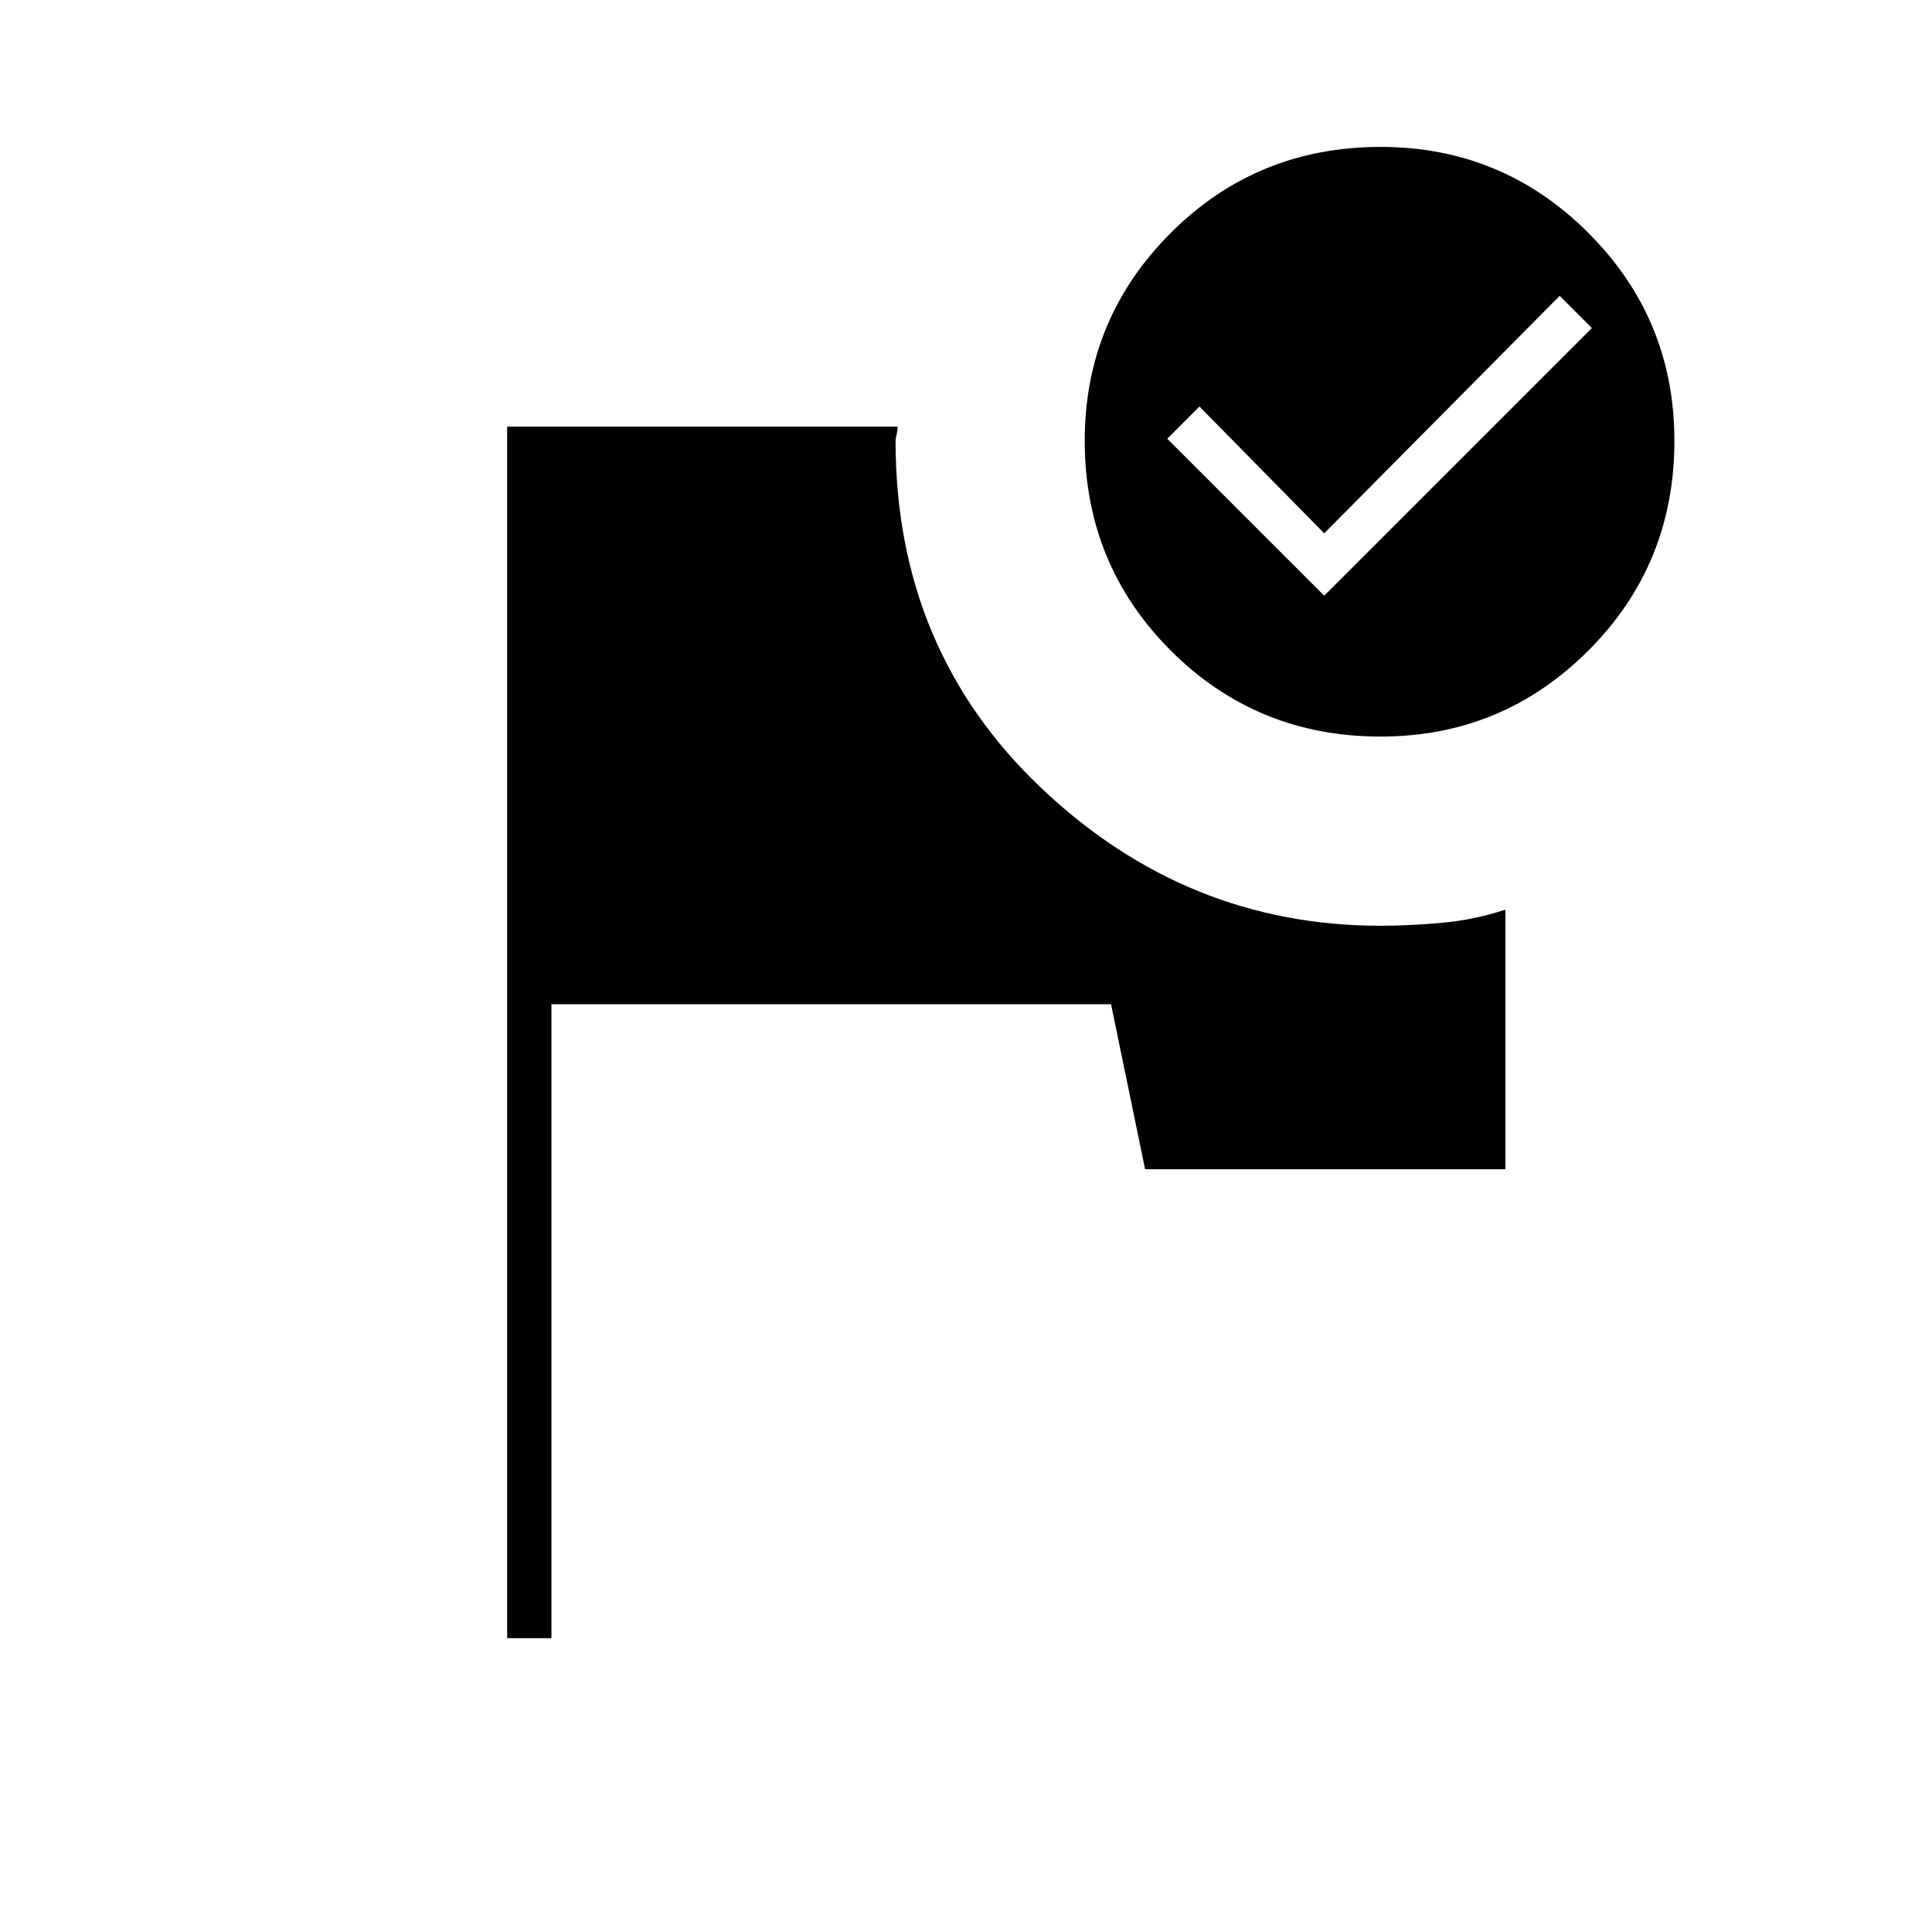 <svg xmlns="http://www.w3.org/2000/svg" height="48" viewBox="0 -960 960 960" width="48"><path d="M252-146v-602h194q0 2-.5 4t-.5 3q0 103.76 72.2 172.38Q589.4-500 686-500q14.67 0 30.83-1.5Q733-503 748-508v129H569l-16.93-82H274v315h-22Zm434-741q60.51 0 103.26 42.74Q832-801.51 832-741q0 61.51-42.74 104.26Q746.51-594 686-594q-61.51 0-104.26-42.74Q539-679.49 539-741q0-60.51 42.74-103.26Q624.49-887 686-887Zm-28 223 133-133-16-16-117 118-62-63-16 16 78 78Z"/></svg>